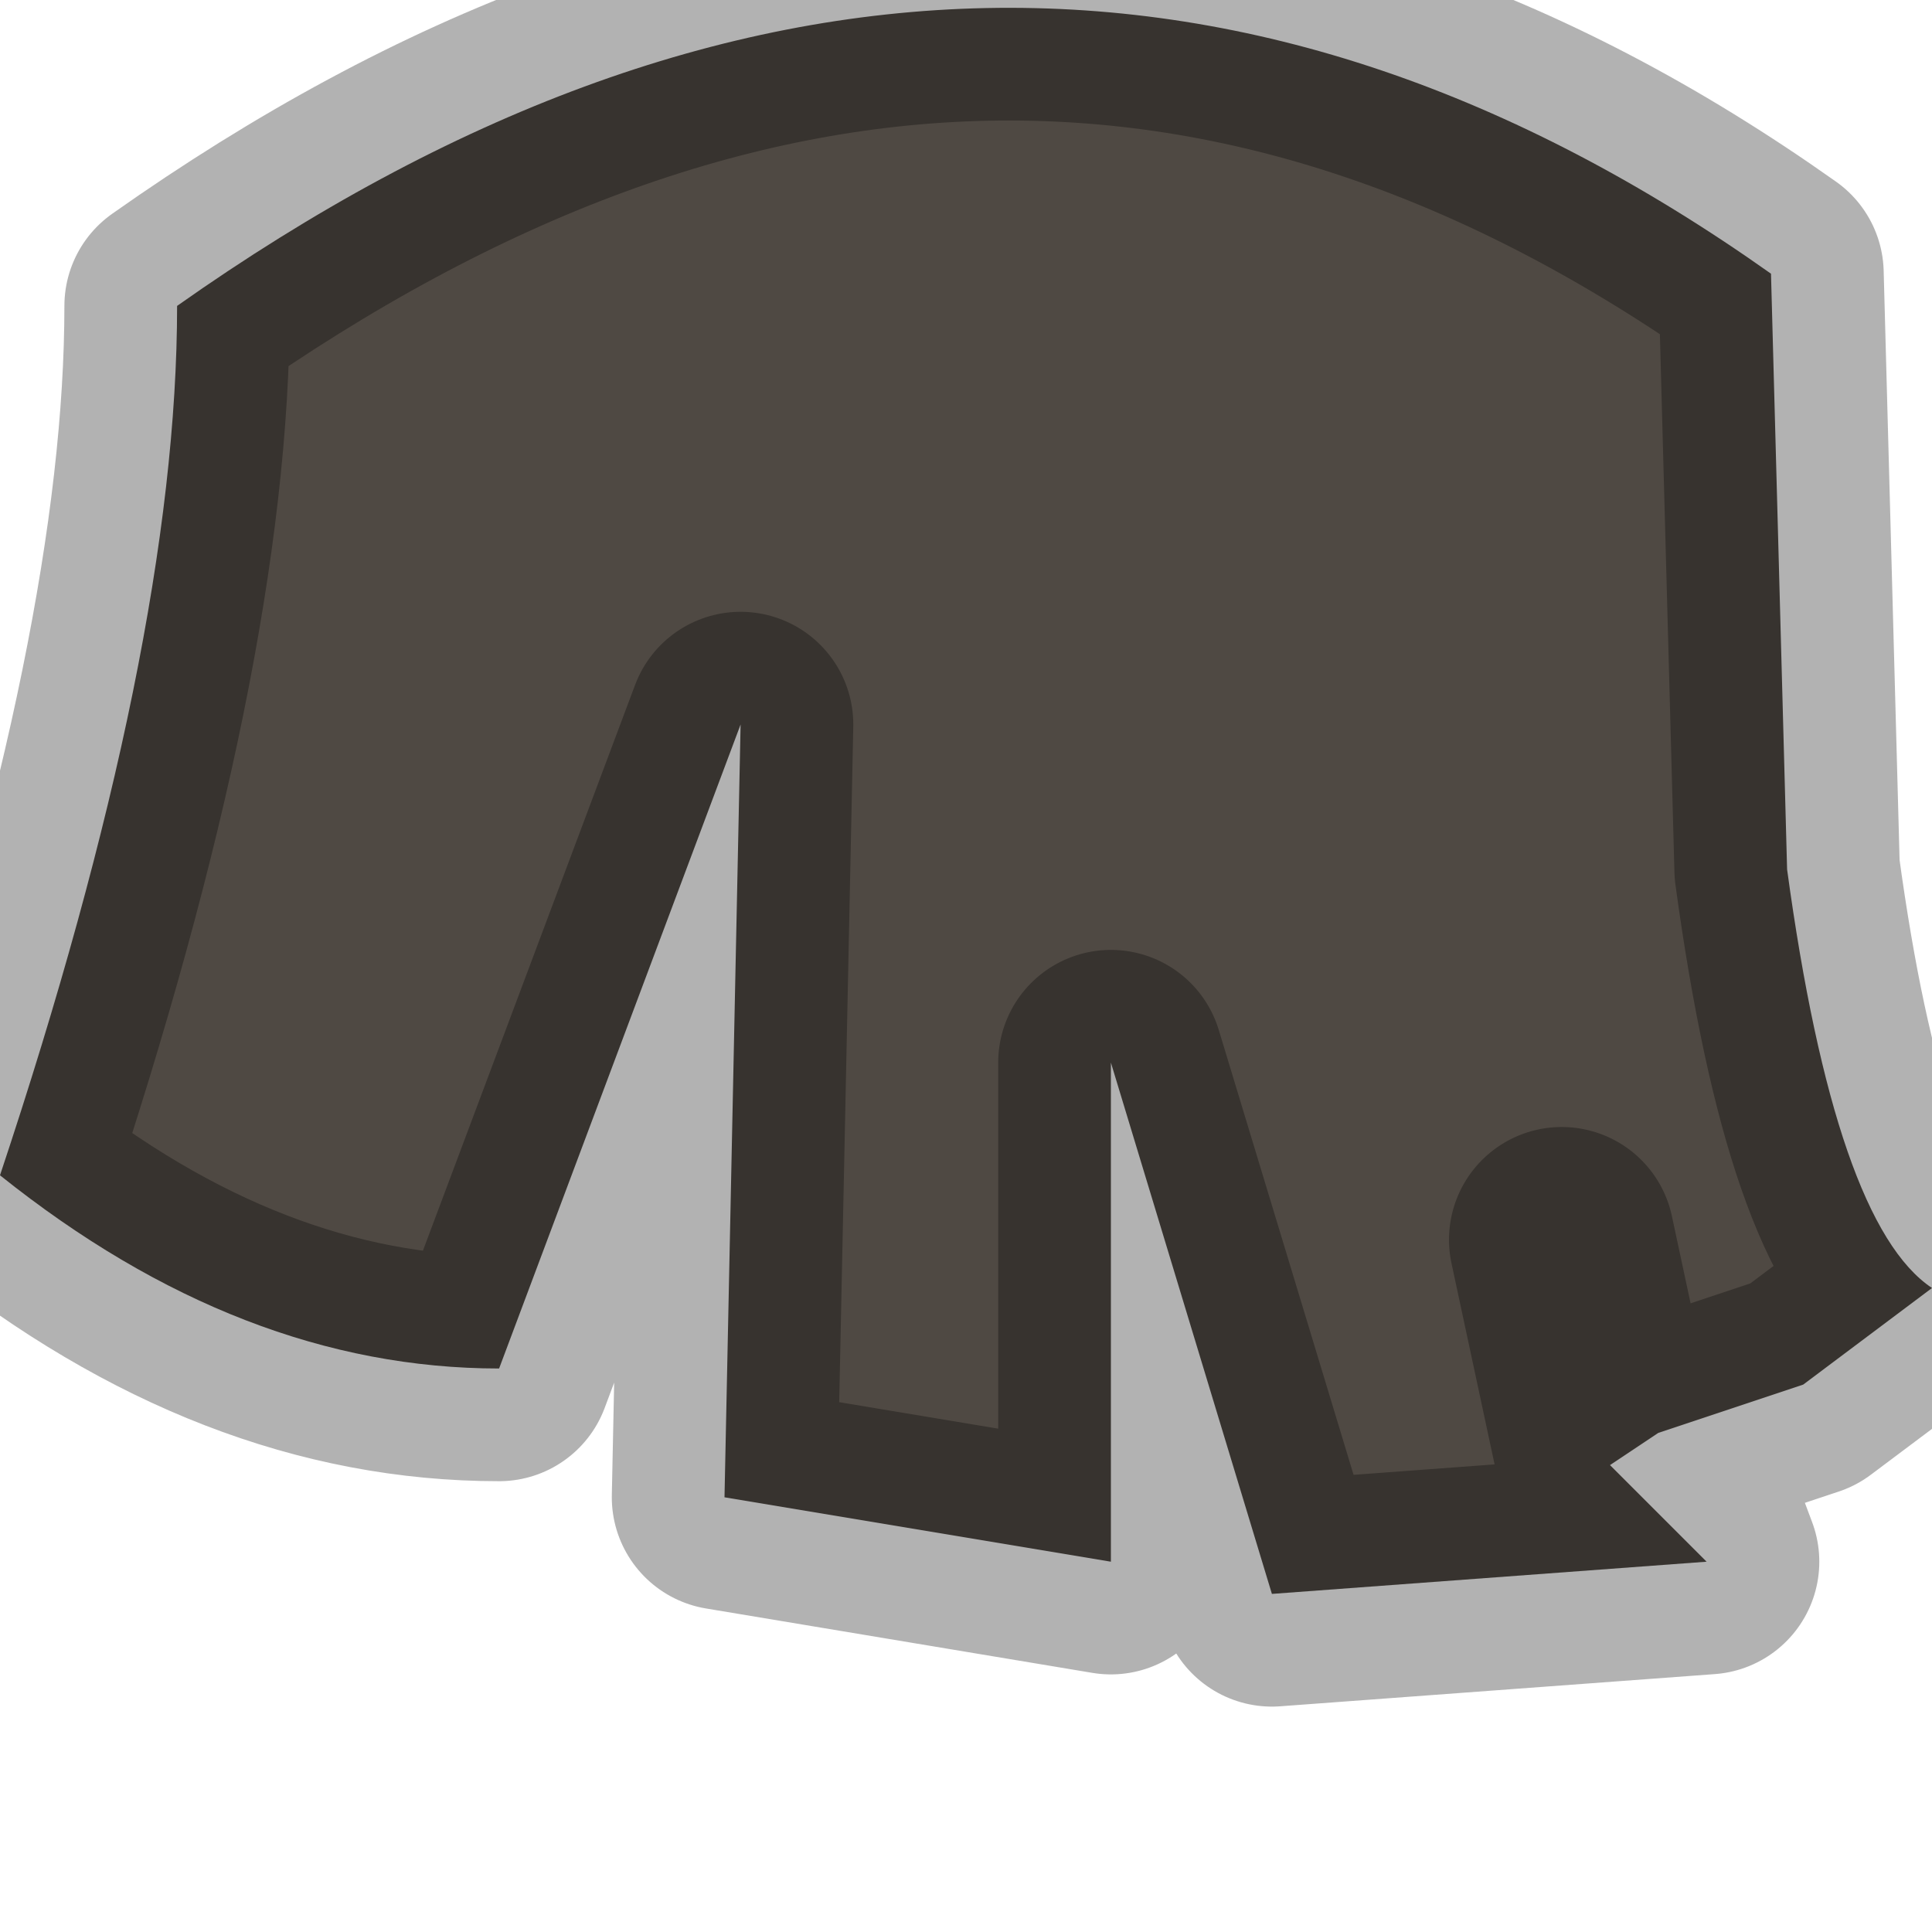 <?xml version="1.0" encoding="utf-8"?>
<svg version="1.1" id="Layer_1"
xmlns="http://www.w3.org/2000/svg"
xmlns:xlink="http://www.w3.org/1999/xlink"
width="6px" height="6px"
xml:space="preserve">
<g id="PathID_3883" transform="matrix(1, 0, 0, 1, 0, 0)">
<path style="fill:#4F4943;fill-opacity:1" d="M5.3 4.85L3.95 4.95L3.45 3.3L3.45 4.85L2.25 4.65L2.3 2.25L1.55 4.25Q0.75 4.25 0 3.65Q0.55 2 0.55 0.95Q3.1 -0.85 5.5 0.85L5.55 2.7Q5.7 3.8 6 4L5.6 4.3L5.15 4.45L5 4.55L5.3 4.85M5 4.55L4.85 3.85L5 4.55L5.15 4.45" />
<path style="fill:none;stroke-width:0.7;stroke-linecap:round;stroke-linejoin:round;stroke-miterlimit:3;stroke:#000000;stroke-opacity:0.302" d="M5.15 4.45L5.6 4.3L6 4Q5.7 3.8 5.55 2.7L5.5 0.85Q3.1 -0.85 0.55 0.95Q0.55 2 0 3.65Q0.75 4.25 1.55 4.25L2.3 2.25L2.25 4.65L3.45 4.85L3.45 3.3L3.95 4.95L5.3 4.85L5.15 4.45L5 4.55L4.85 3.85" />
</g>
</svg>
